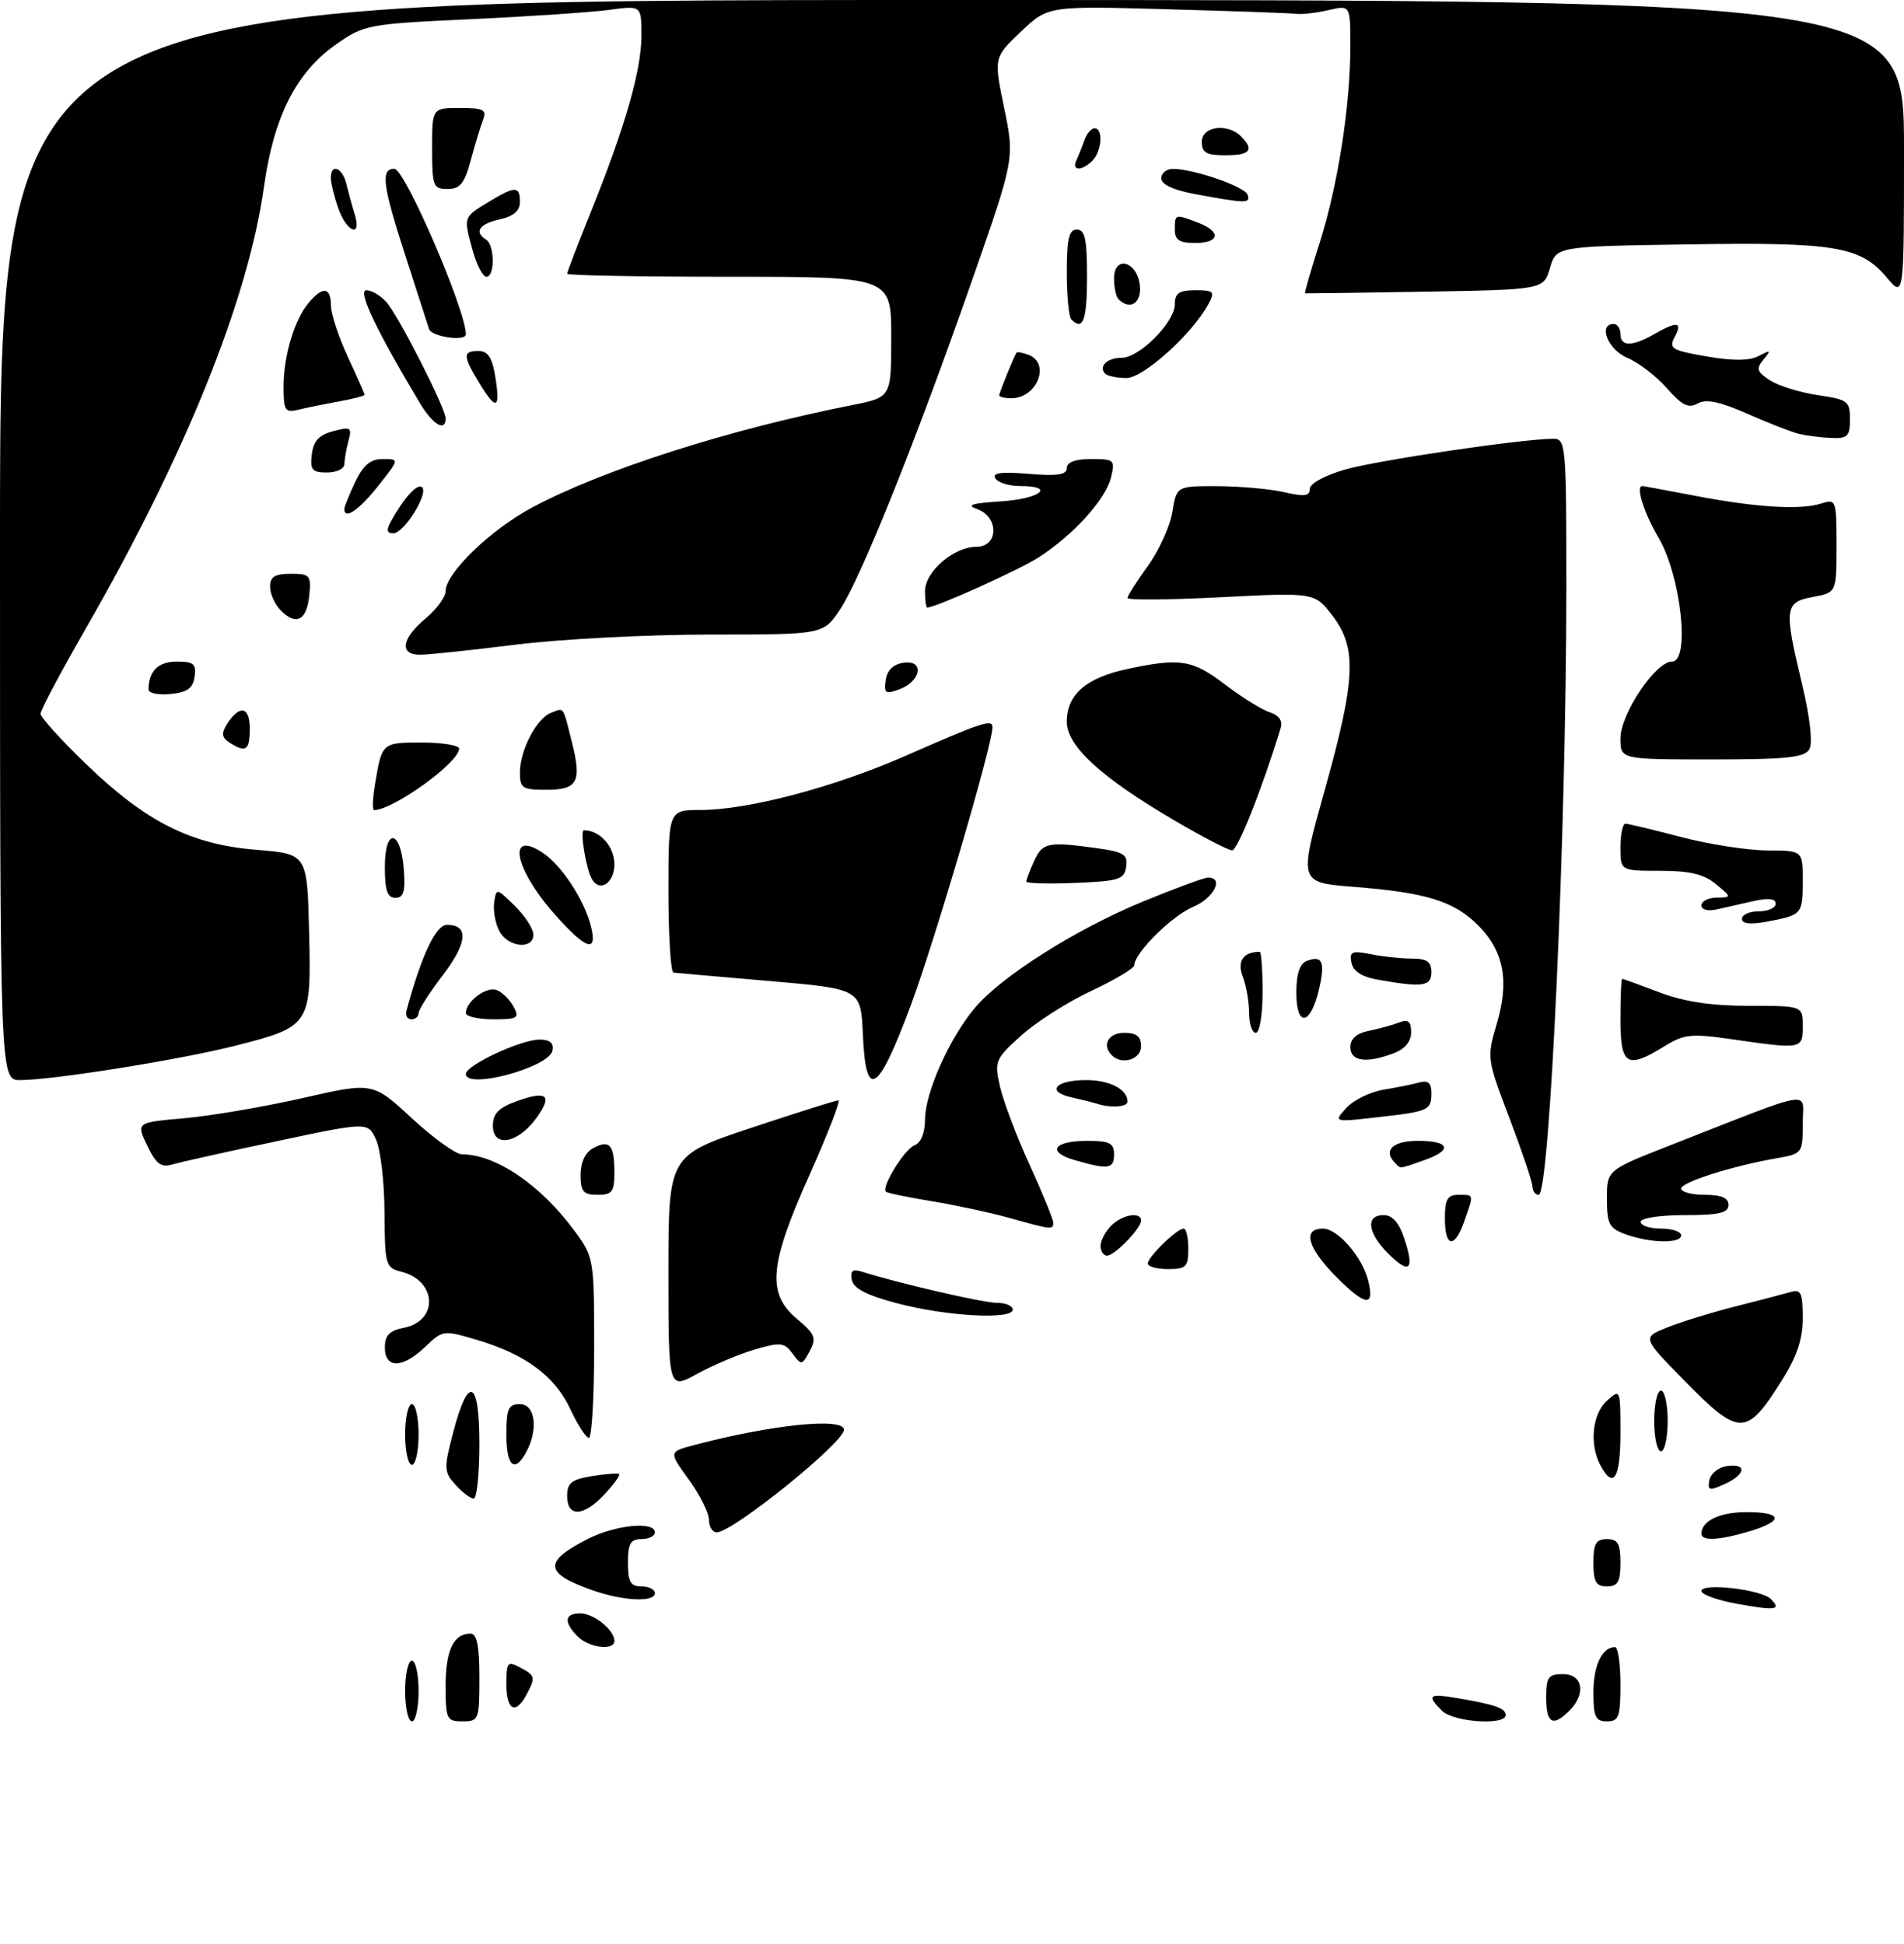 <?xml version="1.0" encoding="UTF-8" standalone="no"?>
<!DOCTYPE svg PUBLIC "-//W3C//DTD SVG 1.1//EN" "http://www.w3.org/Graphics/SVG/1.1/DTD/svg11.dtd" >
<svg xmlns="http://www.w3.org/2000/svg" xmlns:xlink="http://www.w3.org/1999/xlink" version="1.1" viewBox="0 0 282 288">
 <g >
 <path fill="currentColor"
d=" M 60.00 250.50 C 60.00 248.03 60.45 246.00 61.00 246.00 C 61.55 246.00 62.00 248.03 62.00 250.50 C 62.00 252.97 61.55 255.00 61.00 255.00 C 60.45 255.00 60.00 252.97 60.00 250.50 Z  M 66.00 249.70 C 66.00 244.46 67.18 242.00 69.70 242.00 C 70.63 242.00 71.00 243.83 71.00 248.50 C 71.00 254.77 70.91 255.00 68.50 255.00 C 66.15 255.00 66.00 254.69 66.00 249.70 Z  M 213.57 253.43 C 211.27 251.12 211.59 250.84 215.75 251.54 C 221.44 252.50 223.00 253.05 223.00 254.07 C 223.00 255.64 215.26 255.12 213.57 253.43 Z  M 229.00 251.50 C 229.00 248.43 229.31 248.00 231.50 248.00 C 234.44 248.00 234.94 250.92 232.43 253.43 C 229.99 255.87 229.00 255.31 229.00 251.50 Z  M 236.00 250.70 C 236.00 246.71 237.29 244.00 239.20 244.00 C 239.64 244.00 240.00 246.47 240.00 249.50 C 240.00 254.33 239.76 255.00 238.00 255.00 C 236.31 255.00 236.00 254.33 236.00 250.70 Z  M 75.00 249.46 C 75.00 246.24 75.18 246.02 77.00 247.00 C 79.31 248.23 79.36 248.46 77.96 251.07 C 76.35 254.08 75.00 253.35 75.00 249.46 Z  M 85.57 242.43 C 83.46 240.31 83.59 239.00 85.93 239.00 C 87.94 239.00 91.00 241.46 91.00 243.07 C 91.00 244.57 87.28 244.13 85.57 242.43 Z  M 257.25 237.58 C 254.36 237.06 252.00 236.21 252.00 235.69 C 252.00 234.43 260.85 235.45 262.27 236.87 C 263.90 238.50 263.04 238.63 257.25 237.58 Z  M 87.62 235.53 C 80.59 233.03 80.46 231.34 87.03 227.99 C 91.14 225.89 97.00 225.31 97.00 227.00 C 97.00 227.55 96.10 228.00 95.00 228.00 C 93.38 228.00 93.00 228.67 93.00 231.50 C 93.00 234.33 93.38 235.00 95.00 235.00 C 96.10 235.00 97.00 235.45 97.00 236.00 C 97.00 237.41 92.21 237.17 87.62 235.53 Z  M 236.00 231.50 C 236.00 228.67 236.38 228.00 238.00 228.00 C 239.62 228.00 240.00 228.67 240.00 231.50 C 240.00 234.33 239.62 235.00 238.00 235.00 C 236.38 235.00 236.00 234.33 236.00 231.50 Z  M 252.00 227.20 C 252.00 225.29 254.71 224.00 258.70 224.00 C 264.04 224.00 264.24 225.31 259.13 226.84 C 254.62 228.19 252.00 228.33 252.00 227.20 Z  M 105.00 225.15 C 105.00 224.13 103.66 221.45 102.02 219.18 C 99.04 215.07 99.04 215.07 102.77 214.08 C 114.25 211.04 125.00 209.94 125.00 211.80 C 125.00 213.70 108.51 227.00 106.16 227.00 C 105.52 227.00 105.00 226.17 105.00 225.15 Z  M 84.00 221.63 C 84.00 219.67 84.64 219.16 87.70 218.66 C 89.73 218.33 91.54 218.20 91.71 218.37 C 91.88 218.55 90.91 219.88 89.56 221.34 C 86.46 224.68 84.00 224.81 84.00 221.63 Z  M 67.47 219.96 C 65.75 218.06 65.72 217.55 67.09 212.29 C 69.36 203.59 71.00 204.28 71.00 213.92 C 71.00 218.36 70.62 222.00 70.15 222.00 C 69.69 222.00 68.48 221.08 67.47 219.96 Z  M 253.18 219.26 C 253.37 218.29 254.53 217.36 255.76 217.18 C 258.80 216.75 258.59 218.41 255.42 219.85 C 253.16 220.88 252.89 220.81 253.18 219.26 Z  M 237.04 217.07 C 235.37 213.96 235.83 209.47 238.00 207.50 C 239.98 205.71 240.00 205.75 240.00 212.35 C 240.00 219.02 238.96 220.67 237.04 217.07 Z  M 60.00 212.50 C 60.00 210.03 60.45 208.00 61.00 208.00 C 61.55 208.00 62.00 210.03 62.00 212.50 C 62.00 214.97 61.55 217.00 61.00 217.00 C 60.45 217.00 60.00 214.97 60.00 212.50 Z  M 75.00 212.50 C 75.00 208.67 75.30 208.00 77.00 208.00 C 79.26 208.00 79.77 211.70 77.96 215.07 C 76.23 218.31 75.00 217.24 75.00 212.50 Z  M 245.00 210.50 C 245.00 208.03 245.45 206.00 246.00 206.00 C 246.55 206.00 247.00 208.03 247.00 210.50 C 247.00 212.97 246.55 215.00 246.00 215.00 C 245.45 215.00 245.00 212.97 245.00 210.50 Z  M 84.47 208.75 C 82.21 203.87 77.83 200.62 70.65 198.49 C 65.70 197.02 65.57 197.03 63.00 199.50 C 59.63 202.73 57.00 202.78 57.00 199.62 C 57.00 197.81 57.68 197.11 59.87 196.68 C 64.98 195.65 64.69 189.71 59.47 188.40 C 57.10 187.81 57.00 187.45 56.95 179.64 C 56.93 175.16 56.37 170.30 55.70 168.84 C 54.50 166.19 54.50 166.19 41.00 169.05 C 33.58 170.62 26.58 172.18 25.46 172.52 C 23.86 172.99 23.09 172.40 21.80 169.70 C 20.17 166.28 20.17 166.28 27.33 165.65 C 31.27 165.30 39.16 163.95 44.85 162.66 C 55.21 160.30 55.21 160.30 60.99 165.65 C 64.17 168.59 67.51 171.00 68.42 171.00 C 73.44 171.00 80.10 175.54 85.14 182.40 C 87.95 186.23 88.00 186.53 88.00 199.65 C 88.00 206.99 87.65 213.00 87.22 213.00 C 86.80 213.00 85.56 211.09 84.47 208.75 Z  M 249.35 204.40 C 243.21 198.13 243.21 198.13 246.97 196.63 C 249.03 195.80 253.60 194.40 257.11 193.51 C 260.63 192.62 264.29 191.66 265.25 191.38 C 266.73 190.95 267.00 191.54 267.00 195.24 C 267.00 198.41 266.14 200.96 263.87 204.55 C 258.62 212.87 257.65 212.86 249.35 204.40 Z  M 99.00 188.51 C 99.00 171.17 99.00 171.17 111.25 167.08 C 117.99 164.84 123.80 163.00 124.17 163.00 C 124.54 163.00 122.62 167.94 119.92 173.99 C 113.91 187.40 113.55 191.60 118.05 195.39 C 120.73 197.64 120.95 198.22 119.92 200.16 C 118.78 202.27 118.68 202.29 117.39 200.52 C 116.17 198.86 115.61 198.80 111.77 199.92 C 109.42 200.61 105.59 202.23 103.25 203.52 C 99.00 205.86 99.00 205.86 99.00 188.51 Z  M 133.00 193.10 C 128.38 191.89 126.41 190.88 126.16 189.60 C 125.90 188.25 126.27 187.95 127.66 188.39 C 133.23 190.14 145.64 193.00 147.66 193.00 C 148.95 193.00 150.00 193.45 150.00 194.00 C 150.00 195.53 140.29 195.01 133.00 193.10 Z  M 198.02 189.26 C 193.67 184.90 192.83 182.00 195.93 182.00 C 198.12 182.00 201.75 186.17 202.64 189.71 C 203.63 193.64 202.27 193.51 198.02 189.26 Z  M 170.00 187.17 C 170.00 186.20 174.32 182.00 175.31 182.00 C 175.69 182.00 176.00 183.35 176.00 185.00 C 176.00 187.67 175.67 188.00 173.00 188.00 C 171.35 188.00 170.00 187.63 170.00 187.17 Z  M 205.56 185.65 C 202.53 182.62 202.23 180.00 204.92 180.00 C 206.24 180.00 207.22 181.12 208.02 183.57 C 209.54 188.18 208.75 188.85 205.56 185.65 Z  M 163.00 184.57 C 163.00 183.79 163.71 182.44 164.57 181.57 C 166.23 179.91 169.00 179.44 169.00 180.81 C 169.00 181.98 165.10 186.00 163.96 186.00 C 163.43 186.00 163.00 185.36 163.00 184.57 Z  M 214.00 180.50 C 214.00 177.67 214.38 177.00 216.00 177.00 C 218.34 177.00 218.30 176.83 216.90 180.85 C 215.45 185.03 214.00 184.85 214.00 180.50 Z  M 240.75 182.84 C 238.34 181.96 238.00 181.31 238.00 177.59 C 238.00 173.34 238.00 173.34 247.25 169.71 C 269.33 161.07 267.00 161.45 267.00 166.47 C 267.00 170.82 266.92 170.92 263.25 171.56 C 256.61 172.71 249.00 175.12 249.00 176.07 C 249.00 176.58 250.57 177.00 252.50 177.00 C 254.94 177.00 256.00 177.45 256.00 178.50 C 256.00 179.68 254.61 180.00 249.50 180.00 C 245.83 180.00 243.00 180.44 243.00 181.00 C 243.00 181.55 244.35 182.00 246.00 182.00 C 247.65 182.00 249.00 182.45 249.00 183.00 C 249.00 184.26 244.38 184.16 240.75 182.84 Z  M 149.50 180.42 C 146.75 179.65 141.59 178.54 138.03 177.95 C 134.47 177.37 131.40 176.73 131.21 176.54 C 130.50 175.83 133.97 170.23 135.46 169.65 C 136.41 169.29 137.00 167.80 137.01 165.78 C 137.02 161.84 140.66 153.72 144.40 149.29 C 148.36 144.60 159.25 137.71 169.19 133.59 C 173.97 131.62 178.36 130.00 178.94 130.00 C 181.34 130.00 179.76 133.07 176.70 134.35 C 173.58 135.65 168.00 141.19 168.00 142.98 C 168.00 143.44 165.13 145.15 161.63 146.79 C 158.12 148.43 153.45 151.41 151.24 153.41 C 147.40 156.87 147.26 157.21 148.10 160.93 C 148.58 163.07 150.55 168.30 152.49 172.54 C 154.42 176.78 156.00 180.64 156.00 181.12 C 156.00 182.20 155.74 182.17 149.50 180.42 Z  M 86.00 174.04 C 86.00 172.16 86.69 170.70 87.87 170.07 C 90.29 168.77 91.00 169.58 91.00 173.67 C 91.00 176.56 90.67 177.00 88.50 177.00 C 86.40 177.00 86.00 176.53 86.00 174.04 Z  M 226.97 175.75 C 226.95 175.06 225.41 170.51 223.56 165.63 C 220.23 156.88 220.20 156.68 221.67 151.73 C 223.58 145.32 222.74 140.90 218.92 137.07 C 215.33 133.48 211.20 132.21 200.43 131.37 C 192.37 130.73 192.37 130.73 196.18 117.12 C 200.80 100.63 201.01 96.01 197.36 91.22 C 194.71 87.76 194.71 87.76 180.86 88.47 C 173.24 88.86 167.00 88.92 167.00 88.58 C 167.00 88.25 168.36 86.11 170.02 83.82 C 171.67 81.53 173.31 77.93 173.64 75.83 C 174.26 72.00 174.26 72.00 180.38 72.02 C 183.75 72.04 188.19 72.44 190.25 72.92 C 193.18 73.60 194.00 73.49 194.00 72.42 C 194.00 71.63 196.21 70.42 199.25 69.55 C 204.08 68.17 225.52 65.00 230.05 65.00 C 231.92 65.00 232.00 65.86 231.99 87.25 C 231.98 123.41 229.54 177.00 227.89 177.00 C 227.40 177.00 226.99 176.44 226.97 175.75 Z  M 159.21 171.87 C 154.96 170.64 156.01 169.00 161.06 169.00 C 164.33 169.00 165.00 169.34 165.00 171.00 C 165.00 173.18 164.18 173.30 159.21 171.87 Z  M 206.67 172.33 C 204.78 170.45 206.23 169.00 210.00 169.00 C 214.79 169.00 215.20 170.39 210.85 171.90 C 207.13 173.20 207.50 173.16 206.67 172.33 Z  M 73.00 166.77 C 73.00 164.96 73.85 164.10 76.57 163.11 C 81.09 161.48 81.92 162.28 79.33 165.77 C 76.60 169.44 73.00 170.01 73.00 166.77 Z  M 199.39 164.14 C 200.43 162.98 202.90 161.77 204.89 161.43 C 206.87 161.10 209.29 160.61 210.25 160.35 C 211.50 160.00 212.00 160.44 212.00 161.87 C 212.00 164.49 211.67 164.64 204.00 165.51 C 197.50 166.24 197.50 166.24 199.39 164.14 Z  M 162.50 163.51 C 161.95 163.33 160.24 162.90 158.71 162.56 C 154.86 161.71 156.30 160.00 160.86 160.00 C 164.37 160.00 167.00 161.37 167.00 163.20 C 167.00 163.99 164.46 164.16 162.50 163.51 Z  M 0.00 80.00 C 0.00 0.00 0.00 0.00 141.00 0.00 C 282.00 0.00 282.00 0.00 282.00 22.08 C 282.00 44.15 282.00 44.15 279.43 41.09 C 275.56 36.49 271.75 35.86 250.00 36.20 C 230.50 36.50 230.50 36.50 229.56 39.71 C 228.61 42.91 228.61 42.91 211.06 43.21 C 201.40 43.37 193.41 43.48 193.29 43.46 C 193.18 43.43 194.15 40.05 195.46 35.94 C 198.17 27.40 200.00 15.64 200.00 6.80 C 200.00 0.75 200.00 0.75 196.75 1.50 C 194.96 1.91 192.82 2.16 192.00 2.05 C 191.18 1.94 182.56 1.64 172.86 1.37 C 155.22 0.87 155.22 0.87 151.20 4.70 C 147.18 8.52 147.18 8.52 148.73 16.01 C 150.27 23.50 150.27 23.50 143.98 41.50 C 135.78 65.00 127.54 85.56 124.44 90.25 C 121.97 94.00 121.97 94.00 105.20 94.00 C 95.97 94.00 83.04 94.67 76.46 95.49 C 69.88 96.31 63.49 96.99 62.25 96.99 C 59.10 97.00 59.43 94.65 63.00 91.65 C 64.65 90.27 66.00 88.43 66.00 87.57 C 66.00 84.89 72.69 78.44 78.89 75.14 C 89.34 69.57 107.94 63.62 126.25 60.00 C 132.00 58.86 132.00 58.86 132.00 49.93 C 132.00 41.00 132.00 41.00 108.00 41.00 C 94.80 41.00 84.00 40.80 84.00 40.56 C 84.00 40.31 85.57 36.21 87.49 31.44 C 92.58 18.83 95.00 10.40 95.00 5.30 C 95.00 0.81 95.00 0.81 90.25 1.46 C 87.64 1.81 78.43 2.44 69.78 2.84 C 54.48 3.55 53.96 3.65 49.78 6.57 C 43.85 10.73 40.55 17.26 39.09 27.69 C 36.75 44.39 27.47 67.40 12.69 93.14 C 9.01 99.54 6.00 105.21 6.00 105.73 C 6.00 106.25 9.04 109.61 12.76 113.20 C 21.63 121.76 28.26 125.10 37.99 125.89 C 45.50 126.50 45.50 126.50 45.78 138.07 C 46.11 151.88 46.00 152.06 34.89 154.90 C 26.85 156.96 7.80 160.00 2.97 160.00 C 0.00 160.00 0.00 160.00 0.00 80.00 Z  M 69.00 159.09 C 69.00 157.81 77.16 154.00 79.89 154.00 C 81.45 154.00 82.05 154.51 81.82 155.64 C 81.33 158.13 69.00 161.45 69.00 159.09 Z  M 127.80 153.25 C 127.50 146.50 127.50 146.50 114.00 145.33 C 106.58 144.69 100.16 144.13 99.75 144.08 C 99.34 144.04 99.00 138.60 99.00 132.00 C 99.00 120.00 99.00 120.00 103.75 119.99 C 110.82 119.98 123.57 116.61 134.14 111.96 C 145.36 107.02 147.00 106.48 147.00 107.72 C 147.00 110.30 138.42 139.49 134.84 149.08 C 129.99 162.06 128.23 163.10 127.80 153.25 Z  M 164.67 156.33 C 163.15 154.82 164.15 153.00 166.50 153.00 C 168.33 153.00 169.00 153.53 169.00 155.00 C 169.00 156.95 166.16 157.83 164.67 156.33 Z  M 200.00 155.12 C 200.00 153.88 200.93 153.06 202.75 152.70 C 204.26 152.39 206.29 151.84 207.25 151.46 C 208.58 150.95 209.00 151.30 209.00 152.92 C 209.00 154.29 208.08 155.40 206.43 156.02 C 202.38 157.57 200.00 157.23 200.00 155.12 Z  M 240.00 151.00 C 240.00 147.70 240.11 145.00 240.25 145.00 C 240.39 145.00 242.87 145.90 245.76 147.00 C 249.43 148.39 253.44 149.00 259.01 149.00 C 267.00 149.00 267.00 149.00 267.00 152.00 C 267.00 155.43 266.90 155.45 256.64 153.97 C 250.48 153.08 249.44 153.18 246.52 154.99 C 240.96 158.43 240.00 157.84 240.00 151.00 Z  M 185.00 150.07 C 185.00 148.45 184.58 146.01 184.06 144.65 C 183.19 142.38 184.15 141.00 186.58 141.00 C 186.81 141.00 187.00 143.70 187.00 147.00 C 187.00 150.33 186.56 153.00 186.00 153.00 C 185.45 153.00 185.00 151.68 185.00 150.07 Z  M 60.19 149.75 C 62.44 141.48 64.55 137.00 66.21 137.00 C 69.47 137.00 69.24 139.67 65.57 144.48 C 63.61 147.05 62.00 149.57 62.00 150.08 C 62.00 150.58 61.52 151.00 60.93 151.00 C 60.34 151.00 60.01 150.44 60.19 149.75 Z  M 69.00 150.07 C 69.00 148.36 72.04 146.08 73.56 146.66 C 74.38 146.98 75.51 148.08 76.06 149.12 C 76.97 150.82 76.68 151.00 73.04 151.00 C 70.82 151.00 69.00 150.58 69.00 150.07 Z  M 192.00 147.05 C 192.00 144.27 192.50 142.75 193.54 142.35 C 195.87 141.45 196.31 142.51 195.34 146.62 C 194.08 151.95 192.00 152.22 192.00 147.05 Z  M 204.01 145.12 C 201.68 144.70 200.40 143.87 200.16 142.60 C 199.85 140.96 200.23 140.80 203.02 141.35 C 204.80 141.71 207.54 142.00 209.12 142.00 C 211.33 142.00 212.00 142.46 212.00 144.00 C 212.00 146.13 210.73 146.31 204.01 145.12 Z  M 73.97 137.95 C 73.37 136.82 73.02 134.91 73.19 133.70 C 73.50 131.53 73.53 131.53 76.25 134.20 C 77.76 135.69 79.00 137.60 79.00 138.45 C 79.00 140.72 75.26 140.35 73.97 137.95 Z  M 82.06 135.33 C 76.16 128.63 75.07 122.85 80.36 126.31 C 83.17 128.16 86.55 133.31 87.53 137.25 C 88.54 141.29 86.76 140.67 82.06 135.33 Z  M 258.00 136.11 C 258.00 135.50 259.12 135.00 260.50 135.00 C 261.88 135.00 263.00 134.49 263.00 133.88 C 263.00 133.12 261.92 132.99 259.75 133.48 C 257.96 133.88 255.49 134.44 254.25 134.72 C 252.96 135.02 252.00 134.76 252.00 134.12 C 252.00 133.50 253.01 132.99 254.25 132.97 C 256.50 132.93 256.50 132.93 254.14 130.97 C 252.38 129.50 250.28 129.00 245.89 129.00 C 240.00 129.00 240.00 129.00 240.00 125.50 C 240.00 123.58 240.34 122.01 240.75 122.02 C 241.16 122.03 244.88 122.92 249.00 124.00 C 253.12 125.08 258.86 125.97 261.75 125.98 C 267.00 126.00 267.00 126.00 267.00 130.44 C 267.00 135.44 266.91 135.55 261.74 136.52 C 259.24 136.99 258.00 136.85 258.00 136.11 Z  M 57.00 128.42 C 57.00 122.51 59.37 122.86 59.81 128.83 C 60.05 132.07 59.77 133.00 58.56 133.00 C 57.37 133.00 57.00 131.90 57.00 128.42 Z  M 87.68 130.25 C 86.80 128.76 85.86 123.00 86.49 123.00 C 88.85 123.00 91.00 125.40 91.00 128.04 C 91.00 130.80 88.84 132.24 87.68 130.25 Z  M 152.00 130.59 C 152.00 130.32 152.52 128.95 153.16 127.55 C 154.41 124.81 155.19 124.65 162.41 125.64 C 166.45 126.20 167.06 126.58 166.80 128.39 C 166.53 130.28 165.75 130.53 159.25 130.79 C 155.26 130.96 152.00 130.86 152.00 130.59 Z  M 174.00 121.57 C 163.09 115.18 158.00 110.52 158.00 106.92 C 158.00 102.90 160.85 100.41 166.94 99.11 C 174.79 97.42 176.61 97.71 181.47 101.43 C 183.94 103.31 186.91 105.15 188.07 105.52 C 189.44 105.96 190.01 106.77 189.68 107.85 C 187.00 116.65 183.31 125.97 182.50 125.97 C 181.95 125.97 178.12 123.99 174.00 121.57 Z  M 55.53 116.25 C 56.57 109.99 56.56 110.00 62.47 110.00 C 65.51 110.00 68.00 110.40 68.00 110.90 C 68.00 112.96 58.24 120.00 55.39 120.00 C 55.13 120.00 55.19 118.31 55.53 116.25 Z  M 77.00 114.45 C 77.00 111.15 79.46 106.42 81.61 105.60 C 83.60 104.83 83.32 104.45 84.70 109.92 C 86.19 115.84 85.57 117.00 80.89 117.00 C 77.39 117.00 77.00 116.75 77.00 114.45 Z  M 240.00 109.40 C 240.00 105.77 245.20 98.00 247.64 98.00 C 250.36 98.00 248.98 85.35 245.64 79.65 C 243.44 75.90 242.23 72.00 243.25 72.00 C 243.39 72.00 246.89 72.65 251.04 73.44 C 260.09 75.18 266.70 75.58 269.75 74.59 C 271.94 73.89 272.00 74.06 272.00 80.82 C 272.00 87.78 272.00 87.78 268.50 88.43 C 264.30 89.22 264.20 90.07 266.93 101.48 C 268.08 106.32 268.50 110.07 267.99 110.98 C 267.29 112.22 264.65 112.50 253.57 112.50 C 240.00 112.50 240.00 112.50 240.00 109.40 Z  M 34.00 110.01 C 32.86 109.29 32.76 108.64 33.57 107.34 C 35.44 104.35 37.00 104.61 37.00 107.92 C 37.00 111.17 36.44 111.57 34.00 110.01 Z  M 22.00 102.15 C 22.00 99.42 23.44 98.00 26.18 98.00 C 28.68 98.00 29.09 98.35 28.82 100.25 C 28.57 101.97 27.74 102.57 25.25 102.81 C 23.46 102.99 22.00 102.69 22.00 102.15 Z  M 131.18 100.74 C 131.39 99.27 132.31 98.39 133.84 98.17 C 136.96 97.73 136.43 100.93 133.18 102.13 C 131.15 102.88 130.90 102.71 131.18 100.74 Z  M 41.62 90.47 C 40.73 89.58 40.00 87.99 40.00 86.93 C 40.00 85.44 40.70 85.00 43.06 85.00 C 45.90 85.00 46.10 85.23 45.81 88.17 C 45.45 91.89 43.89 92.74 41.62 90.47 Z  M 137.00 87.57 C 137.00 84.67 141.26 81.00 144.63 81.00 C 147.89 81.00 147.98 76.58 144.75 75.43 C 143.04 74.83 143.88 74.55 148.25 74.27 C 154.09 73.89 156.44 72.00 151.06 72.00 C 149.44 72.00 147.80 71.49 147.42 70.86 C 146.91 70.05 148.30 69.86 152.36 70.20 C 156.62 70.55 158.00 70.34 158.00 69.33 C 158.00 68.47 159.27 68.00 161.61 68.00 C 165.04 68.00 165.18 68.13 164.54 70.75 C 163.74 74.00 158.96 79.28 153.84 82.56 C 150.87 84.47 138.59 90.00 137.33 90.00 C 137.15 90.00 137.00 88.91 137.00 87.57 Z  M 57.89 77.25 C 59.82 73.75 61.85 71.52 62.52 72.18 C 63.49 73.15 59.83 79.00 58.25 79.00 C 57.29 79.00 57.19 78.52 57.89 77.25 Z  M 51.00 75.40 C 51.00 75.07 51.73 73.27 52.61 71.40 C 53.81 68.89 54.87 68.00 56.70 68.00 C 59.17 68.00 59.17 68.00 56.00 72.00 C 53.16 75.58 51.00 77.05 51.00 75.40 Z  M 46.18 67.32 C 46.42 65.33 47.24 64.43 49.35 63.88 C 51.94 63.19 52.15 63.32 51.61 65.31 C 51.29 66.51 51.02 68.06 51.01 68.75 C 51.01 69.44 49.85 70.00 48.43 70.00 C 46.24 70.00 45.91 69.61 46.18 67.32 Z  M 266.50 64.29 C 265.40 64.03 261.95 62.69 258.84 61.31 C 254.72 59.49 252.70 59.07 251.44 59.77 C 250.08 60.54 249.11 60.05 246.86 57.49 C 245.29 55.71 242.66 53.69 241.00 53.00 C 238.17 51.83 236.64 48.00 239.00 48.00 C 239.55 48.00 240.00 48.67 240.00 49.50 C 240.00 51.36 241.74 51.36 245.00 49.50 C 248.42 47.55 249.25 47.66 248.05 49.90 C 247.13 51.63 247.56 51.90 252.77 52.80 C 256.71 53.48 259.12 53.46 260.50 52.73 C 262.26 51.80 262.34 51.86 261.18 53.27 C 260.06 54.63 260.21 55.09 262.18 56.36 C 263.46 57.17 266.64 58.16 269.25 58.54 C 273.66 59.18 274.00 59.43 274.00 62.11 C 274.00 64.62 273.64 64.98 271.25 64.88 C 269.74 64.82 267.60 64.55 266.50 64.29 Z  M 62.21 59.75 C 55.73 48.93 52.91 43.00 54.26 43.00 C 55.05 43.00 56.38 43.79 57.23 44.75 C 59.04 46.80 66.00 60.47 66.00 61.98 C 66.00 64.03 64.12 62.92 62.21 59.75 Z  M 42.00 57.26 C 42.00 52.65 43.64 47.24 45.80 44.75 C 47.85 42.37 49.00 42.55 49.01 45.25 C 49.02 46.49 50.14 49.91 51.51 52.85 C 52.88 55.79 54.00 58.33 54.00 58.49 C 54.00 58.65 52.31 59.08 50.25 59.46 C 48.19 59.83 45.49 60.38 44.25 60.68 C 42.20 61.17 42.00 60.86 42.00 57.26 Z  M 71.06 56.86 C 68.53 52.71 68.50 52.00 70.87 52.00 C 72.25 52.00 72.90 52.97 73.34 55.70 C 74.14 60.61 73.53 60.92 71.06 56.86 Z  M 148.00 58.55 C 148.00 58.17 150.02 53.17 150.56 52.23 C 150.64 52.08 151.45 52.24 152.36 52.58 C 155.64 53.84 153.58 59.00 149.80 59.00 C 148.81 59.00 148.00 58.80 148.00 58.55 Z  M 163.69 55.36 C 162.64 54.30 163.98 53.00 166.14 53.00 C 168.77 53.00 174.00 47.73 174.00 45.08 C 174.00 43.43 174.63 43.00 177.04 43.00 C 179.78 43.00 179.97 43.19 178.98 45.04 C 176.63 49.43 169.35 56.00 166.84 56.00 C 165.46 56.00 164.05 55.71 163.69 55.36 Z  M 63.55 48.75 C 63.33 48.06 61.77 43.22 60.08 38.00 C 56.65 27.42 56.34 25.00 58.41 25.00 C 59.96 25.00 69.00 45.95 69.00 49.53 C 69.00 50.62 63.90 49.89 63.55 48.75 Z  M 158.67 47.33 C 158.30 46.97 158.00 43.82 158.00 40.33 C 158.00 35.37 158.32 34.00 159.50 34.00 C 160.69 34.00 161.00 35.44 161.00 41.00 C 161.00 47.45 160.40 49.07 158.67 47.33 Z  M 165.67 44.33 C 165.30 43.97 165.00 42.58 165.00 41.26 C 165.00 37.77 168.40 38.66 168.82 42.26 C 169.12 44.88 167.37 46.03 165.67 44.33 Z  M 70.05 37.25 C 68.63 32.11 68.59 32.22 72.25 29.99 C 76.30 27.52 77.00 27.51 77.00 29.92 C 77.00 31.24 76.06 32.05 74.00 32.50 C 70.97 33.17 70.17 34.37 72.00 35.50 C 73.27 36.29 73.32 41.00 72.05 41.00 C 71.52 41.00 70.63 39.31 70.05 37.25 Z  M 174.00 34.00 C 174.00 31.69 174.03 31.68 177.43 32.98 C 180.92 34.30 180.67 36.00 177.00 36.00 C 174.67 36.00 174.00 35.56 174.00 34.00 Z  M 50.10 30.85 C 49.49 29.12 49.00 27.09 49.00 26.35 C 49.00 24.14 50.72 24.82 51.30 27.25 C 51.60 28.49 52.15 30.51 52.54 31.75 C 53.63 35.27 51.35 34.43 50.10 30.85 Z  M 177.25 28.80 C 173.82 28.18 172.00 27.35 172.00 26.42 C 172.00 25.64 172.79 25.01 173.75 25.02 C 176.86 25.04 184.39 27.66 184.78 28.85 C 185.22 30.15 184.60 30.15 177.25 28.80 Z  M 64.00 22.00 C 64.00 16.00 64.00 16.00 68.11 16.00 C 71.61 16.00 72.11 16.26 71.54 17.75 C 71.17 18.71 70.35 21.41 69.72 23.75 C 68.80 27.18 68.14 28.00 66.29 28.00 C 64.16 28.00 64.00 27.59 64.00 22.00 Z  M 159.42 23.75 C 159.74 23.06 160.28 21.71 160.62 20.75 C 160.96 19.79 161.63 19.00 162.12 19.00 C 163.42 19.00 163.19 22.41 161.80 23.80 C 160.23 25.37 158.67 25.34 159.42 23.75 Z  M 178.00 21.00 C 178.00 18.71 181.79 18.19 183.80 20.20 C 185.81 22.21 185.16 23.00 181.50 23.00 C 178.67 23.00 178.00 22.62 178.00 21.00 Z "/>
</g>
</svg>